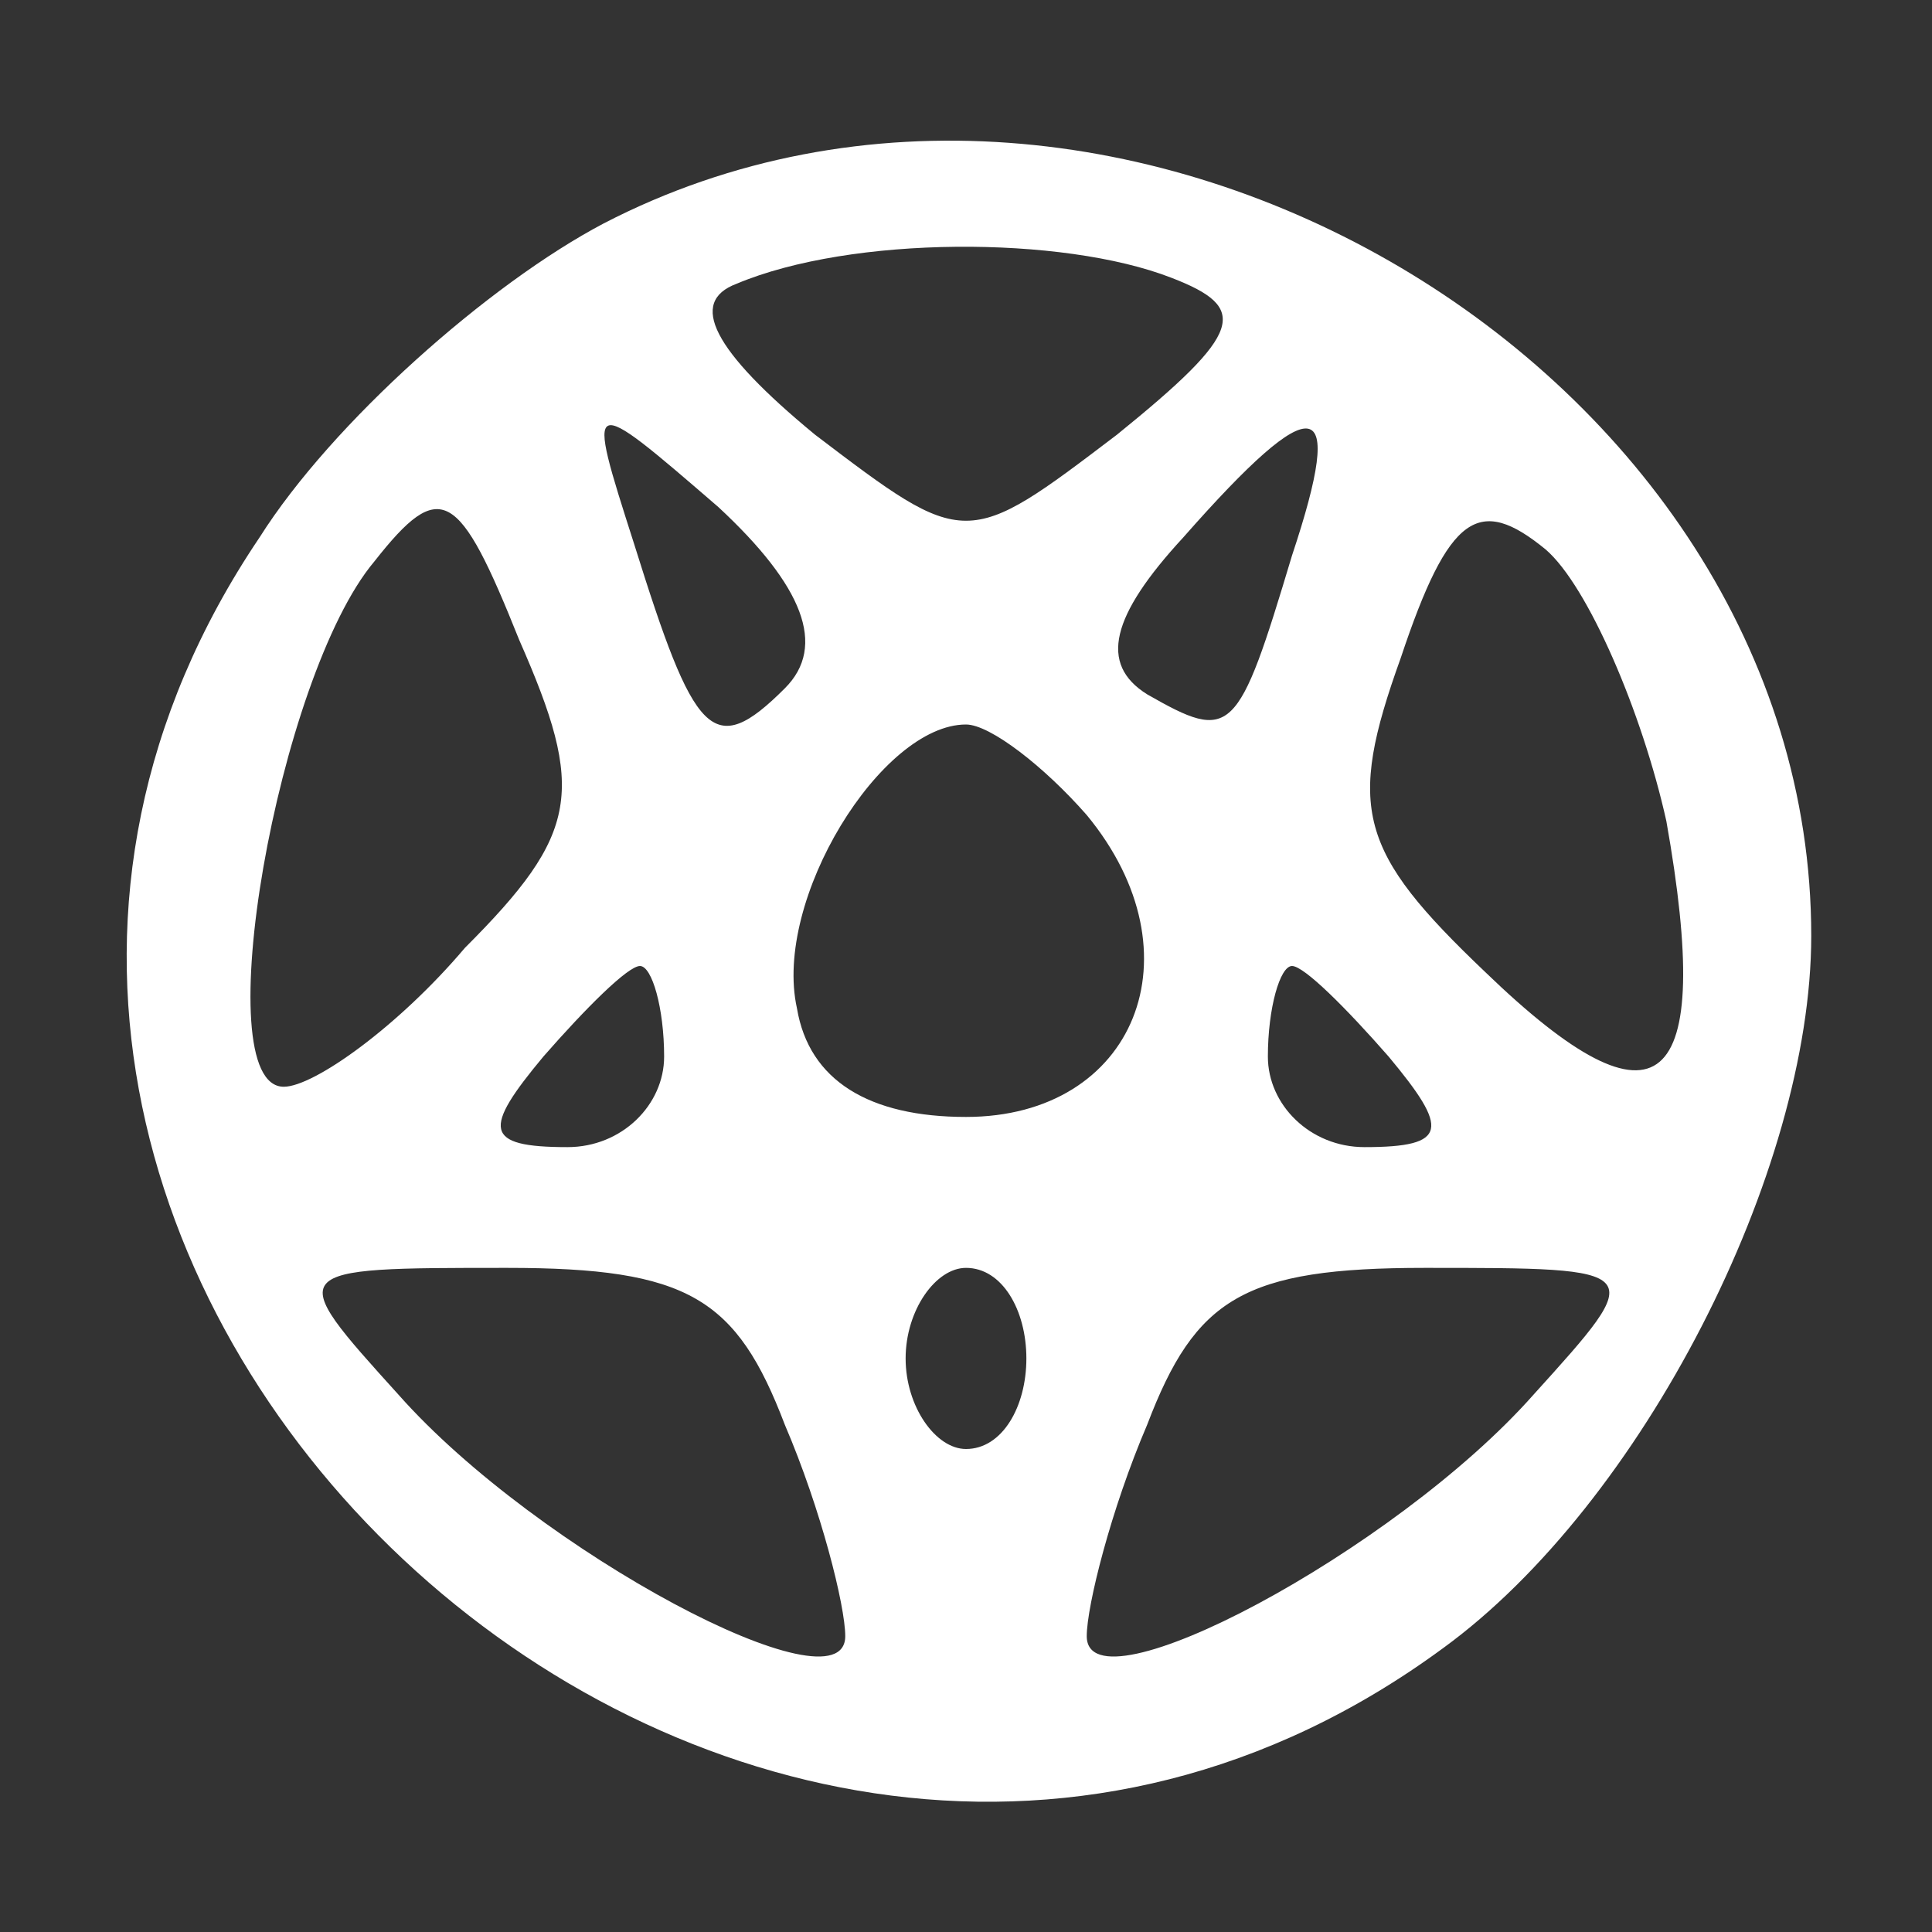 <?xml version="1.0" standalone="no"?>
<!DOCTYPE svg PUBLIC "-//W3C//DTD SVG 20010904//EN"
 "http://www.w3.org/TR/2001/REC-SVG-20010904/DTD/svg10.dtd">
<svg version="1.0" xmlns="http://www.w3.org/2000/svg"
 width="32pt" height="32pt" viewBox="0 0 32 32"
 preserveAspectRatio="xMidYMid meet">

<rect x="0" y="0" width="32" height="32" fill="#333333" stroke="none"/>

<g transform="translate(0,32) scale(0.1,-0.1)"
fill="#FFFFFF" stroke="none">
<path d="M100 283 c-19 -10 -45 -33 -57 -52 -81 -120 79 -270 196 -184 33 24
61 79 61 118 0 94 -115 162 -200 118z m94 -9 c13 -5 12 -9 -9 -26 -25 -19 -25
-19 -50 0 -17 14 -21 22 -13 25 19 8 54 8 72 1z m-64 -68 c-12 -12 -15 -8 -25
24 -8 25 -8 25 14 6 14 -13 18 -23 11 -30z m84 22 c-9 -30 -10 -31 -24 -23 -8
5 -6 13 6 26 22 25 27 24 18 -3z m-137 -65 c-11 -13 -25 -23 -30 -23 -13 0 -1
68 15 87 11 14 14 12 24 -13 11 -25 10 -32 -9 -51z m199 21 c8 -45 -1 -53 -30
-25 -21 20 -23 27 -14 52 8 24 13 27 24 18 7 -6 16 -27 20 -45z m-96 1 c19
-23 8 -50 -20 -50 -16 0 -26 6 -28 18 -4 18 14 47 28 47 4 0 13 -7 20 -15z
m-70 -40 c0 -8 -7 -15 -16 -15 -14 0 -14 3 -4 15 7 8 14 15 16 15 2 0 4 -7 4
-15z m120 0 c10 -12 10 -15 -4 -15 -9 0 -16 7 -16 15 0 8 2 15 4 15 2 0 9 -7
16 -15z m-100 -61 c6 -14 10 -30 10 -35 0 -13 -51 14 -74 40 -19 21 -19 21 18
21 30 0 38 -5 46 -26z m40 11 c0 -8 -4 -15 -10 -15 -5 0 -10 7 -10 15 0 8 5
15 10 15 6 0 10 -7 10 -15z m84 -6 c-23 -26 -74 -53 -74 -40 0 5 4 21 10 35 8
21 16 26 46 26 37 0 37 0 18 -21z"/>
</g>
</svg>
